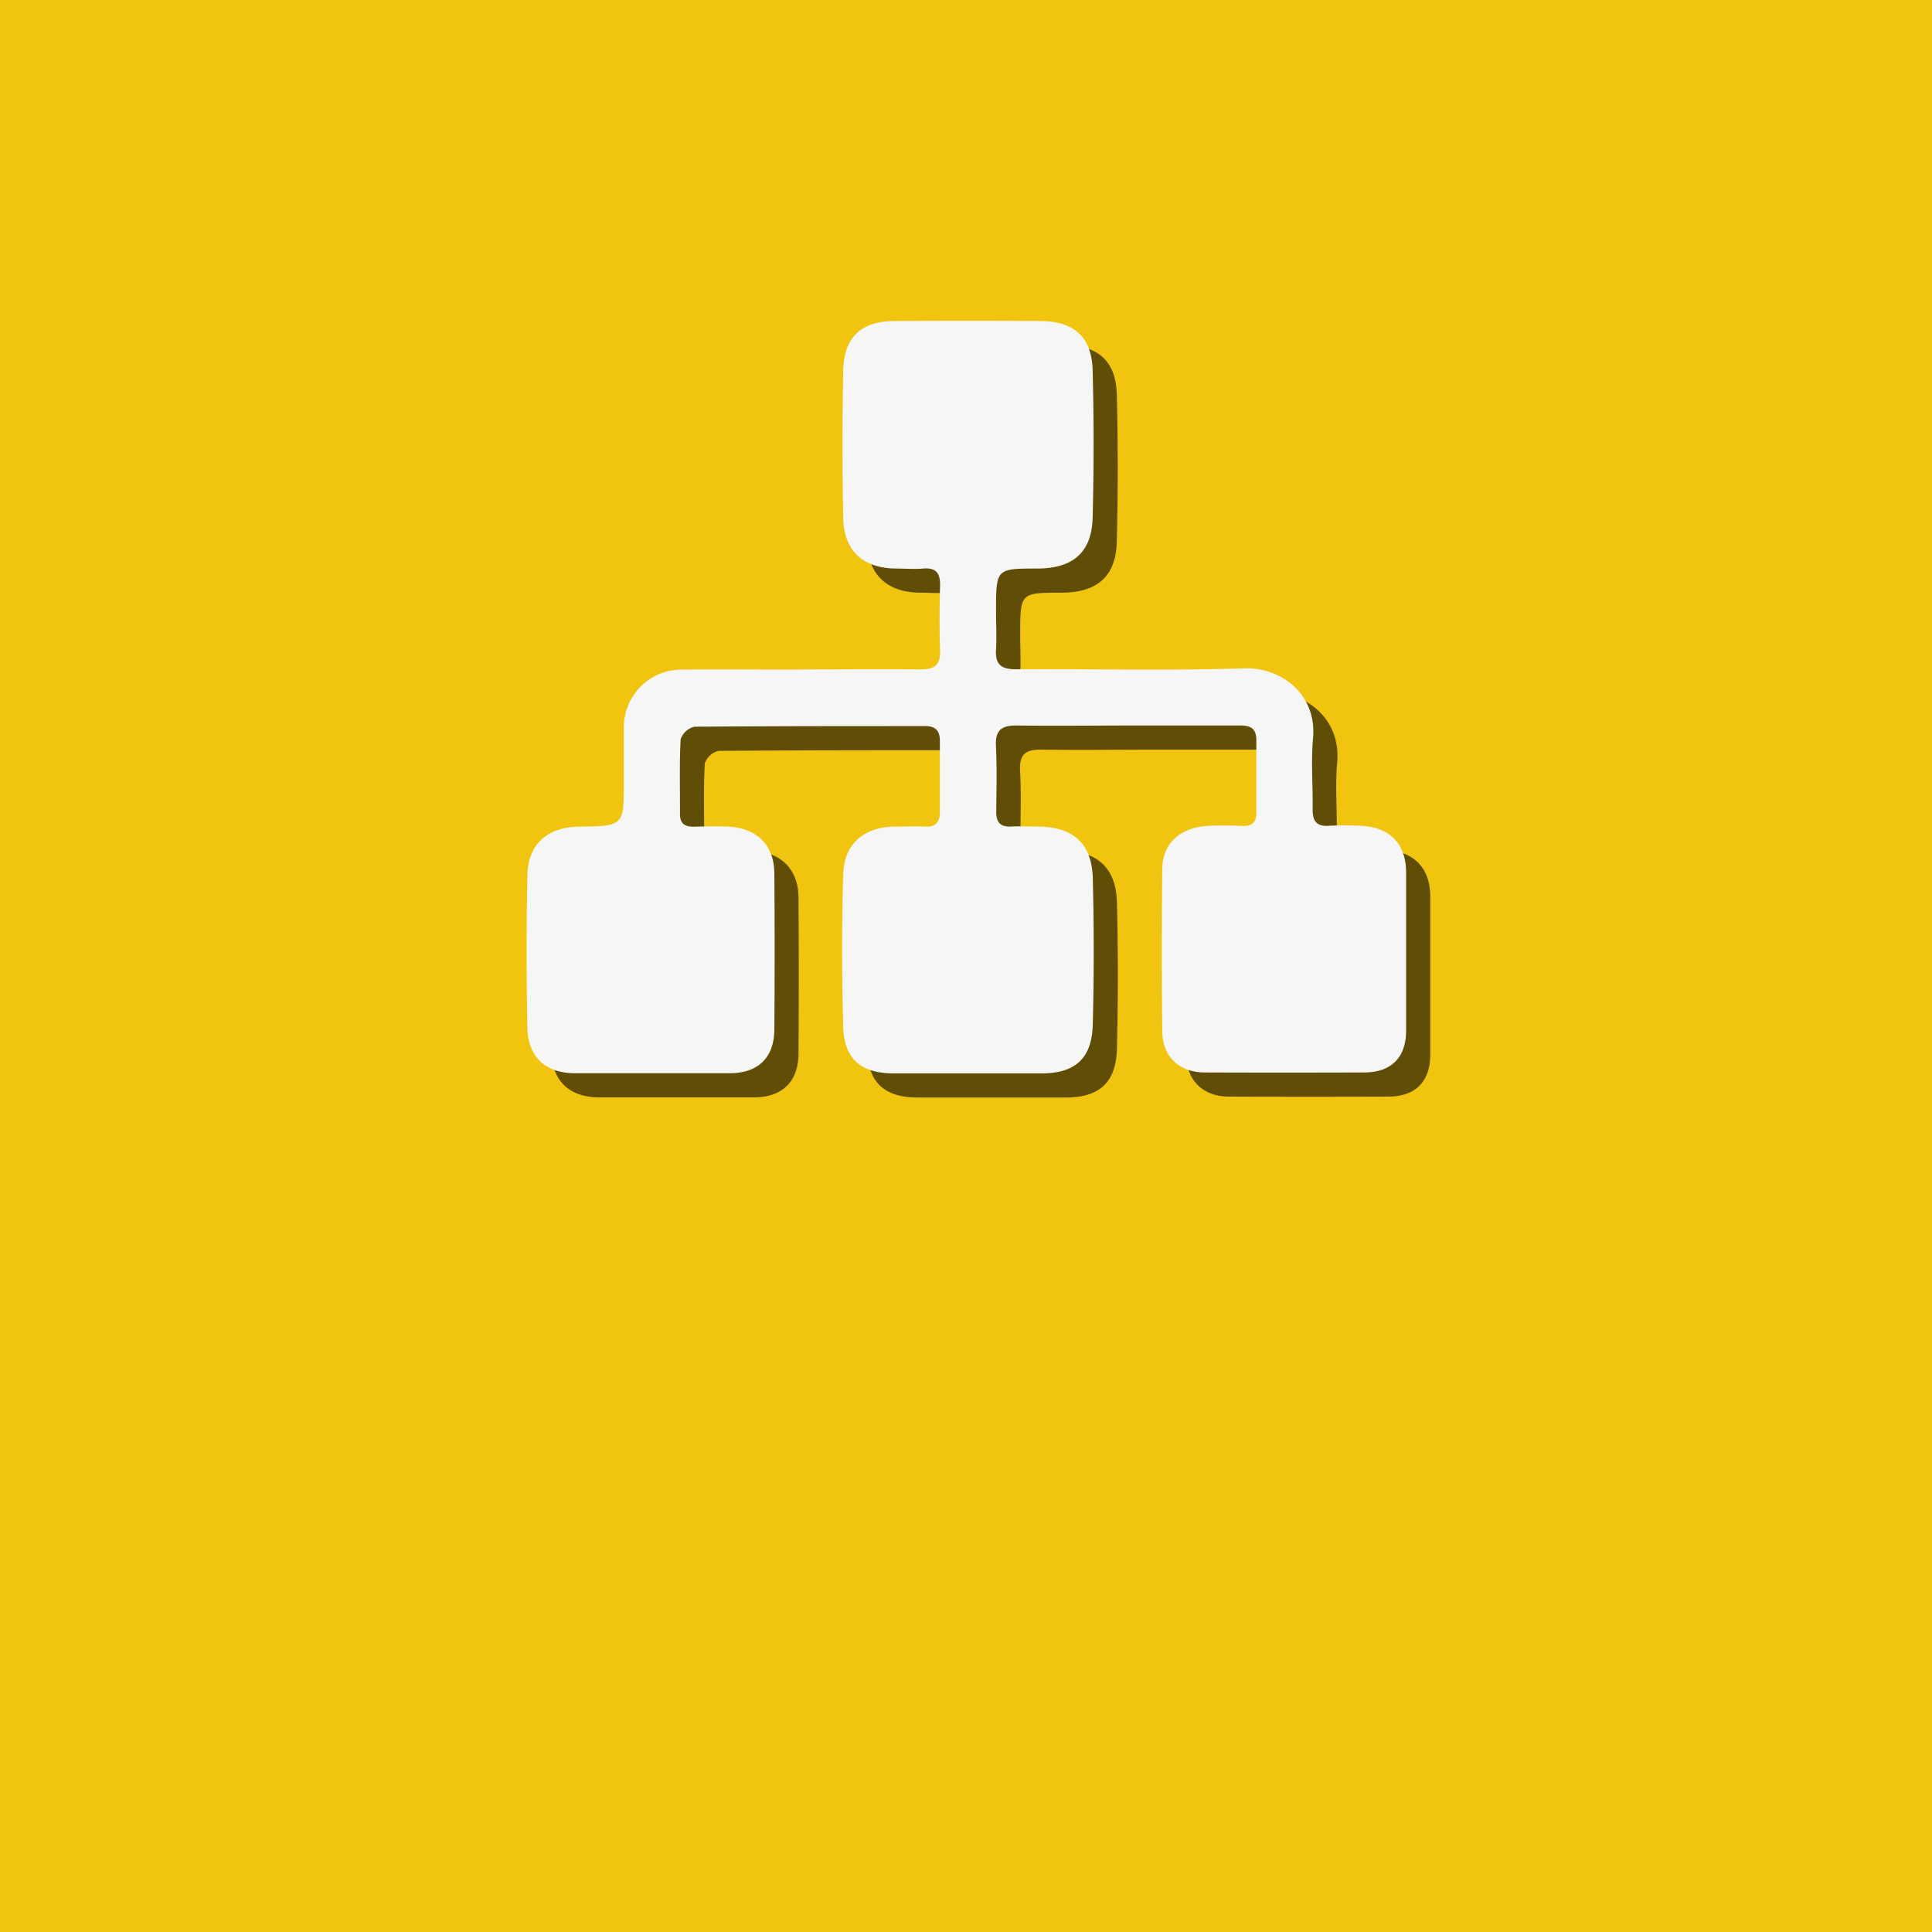 <svg xmlns="http://www.w3.org/2000/svg" viewBox="0 0 400 400"><defs><style>.cls-1{isolation:isolate;}.cls-2{fill:#f1c40f;}.cls-3{opacity:0.6;mix-blend-mode:soft-light;}.cls-4{fill:#f6f6f6;}</style></defs><title>Artboard 3</title><g class="cls-1"><g id="Layer_3" data-name="Layer 3"><rect class="cls-2" width="400" height="400"/><g class="cls-3"><path d="M170.82,143.6c8.27,0,16.54-.08,24.81,0,3,0,4.09-1,4-4-.16-4.43-.12-8.87,0-13.3.06-2.55-.76-3.82-3.5-3.59-1.9.16-3.83,0-5.75,0-6.67-.09-10.67-3.69-10.8-10.37q-.3-15.28,0-30.57c.14-7,3.69-10.25,10.63-10.3q15.1-.1,30.21,0c6.9,0,10.63,3.32,10.8,10.17q.39,15.27,0,30.56c-.19,7.17-4.08,10.47-11.37,10.51-8.63,0-8.63,0-8.63,8.84,0,2.64.15,5.28,0,7.91-.23,3.2,1.18,4.13,4.23,4.11,15.7-.1,31.42.32,47.11-.2,7.77-.26,15.12,5.42,14.29,14.49-.44,4.87,0,9.82-.09,14.74,0,2.4.83,3.55,3.38,3.37a63,63,0,0,1,6.47,0c6.08.2,9.5,3.69,9.51,9.67q0,16.36,0,32.73c0,5.56-3.07,8.65-8.64,8.67q-16.54.06-33.08,0c-5.19,0-8.7-3.25-8.76-8.39q-.18-16.9,0-33.8c.05-5.21,3.68-8.52,9.38-8.85,2.39-.14,4.8-.1,7.19,0,1.93.06,2.91-.67,2.9-2.69,0-5,0-10.07,0-15.1,0-2.74-1.63-3.06-3.78-3-7.31,0-14.62,0-21.94,0-7.91,0-15.83.1-23.73,0-3.17-.06-4.64.83-4.46,4.26.23,4.54.1,9.11.06,13.66,0,2.12.85,3.07,3,3,1.91-.1,3.84,0,5.75,0,7.18.09,11.05,3.51,11.24,10.7q.38,15.09,0,30.21c-.16,7.1-3.64,10.19-10.6,10.19H190c-6.66,0-10.23-2.94-10.42-9.59q-.46-15.81,0-31.64c.17-6.28,4.26-9.74,10.54-9.86,2.16,0,4.32-.1,6.47,0s3-.94,3-3c0-4.91,0-9.83,0-14.74,0-2.09-.89-3.07-3-3.07-15.94,0-31.89,0-47.83.13a4,4,0,0,0-2.84,2.61c-.28,5.14-.11,10.3-.14,15.46,0,2.07,1.08,2.68,3,2.63,2.4-.07,4.8-.12,7.19,0,5.86.37,9.31,3.88,9.35,9.67q.12,16.18,0,32.37c-.05,5.82-3.42,9-9.27,9q-16,0-32,0c-6,0-9.74-3.27-9.86-9.41q-.32-15.82,0-31.64c.13-6.39,4.21-9.94,10.74-10,9.23-.15,9.23-.15,9.23-9.35,0-3.72,0-7.43,0-11.15A11.92,11.92,0,0,1,146,143.64c8.27-.09,16.54,0,24.81,0Z"/></g><path class="cls-4" d="M165.82,138.6c8.27,0,16.54-.08,24.81,0,3,0,4.09-1,4-4-.16-4.43-.12-8.87,0-13.3.06-2.55-.76-3.82-3.5-3.59-1.9.16-3.83,0-5.75,0-6.67-.09-10.67-3.69-10.8-10.37q-.3-15.28,0-30.57c.14-7,3.69-10.25,10.63-10.3q15.1-.1,30.21,0c6.9,0,10.63,3.32,10.8,10.17q.39,15.27,0,30.56c-.19,7.17-4.08,10.47-11.37,10.51-8.63,0-8.63,0-8.63,8.84,0,2.64.15,5.28,0,7.91-.23,3.2,1.18,4.13,4.23,4.11,15.7-.1,31.42.32,47.11-.2,7.77-.26,15.12,5.42,14.29,14.49-.44,4.87,0,9.82-.09,14.74,0,2.4.83,3.55,3.38,3.37a63,63,0,0,1,6.47,0c6.08.2,9.5,3.69,9.51,9.67q0,16.36,0,32.73c0,5.56-3.07,8.65-8.64,8.67q-16.54.06-33.08,0c-5.19,0-8.7-3.25-8.76-8.39q-.18-16.9,0-33.8c.05-5.21,3.68-8.52,9.38-8.85,2.39-.14,4.8-.1,7.19,0,1.93.06,2.91-.67,2.9-2.69,0-5,0-10.07,0-15.1,0-2.74-1.63-3.06-3.78-3-7.31,0-14.62,0-21.94,0-7.91,0-15.83.1-23.73,0-3.17-.06-4.64.83-4.46,4.26.23,4.54.1,9.11.06,13.66,0,2.12.85,3.07,3,3,1.91-.1,3.84,0,5.75,0,7.18.09,11.05,3.51,11.24,10.7q.38,15.09,0,30.21c-.16,7.1-3.64,10.19-10.6,10.19H185c-6.66,0-10.23-2.94-10.42-9.59q-.46-15.81,0-31.64c.17-6.28,4.26-9.74,10.54-9.86,2.16,0,4.32-.1,6.47,0s3-.94,3-3c0-4.91,0-9.83,0-14.74,0-2.09-.89-3.07-3-3.07-15.94,0-31.89,0-47.83.13a4,4,0,0,0-2.84,2.61c-.28,5.14-.11,10.3-.14,15.46,0,2.07,1.08,2.68,3,2.63,2.4-.07,4.8-.12,7.19,0,5.86.37,9.31,3.88,9.35,9.67q.12,16.18,0,32.37c-.05,5.82-3.42,9-9.27,9q-16,0-32,0c-6,0-9.74-3.27-9.86-9.41q-.32-15.82,0-31.64c.13-6.39,4.21-9.94,10.74-10,9.23-.15,9.23-.15,9.23-9.35,0-3.72,0-7.43,0-11.15A11.92,11.92,0,0,1,141,138.64c8.27-.09,16.54,0,24.81,0Z"/></g></g></svg>